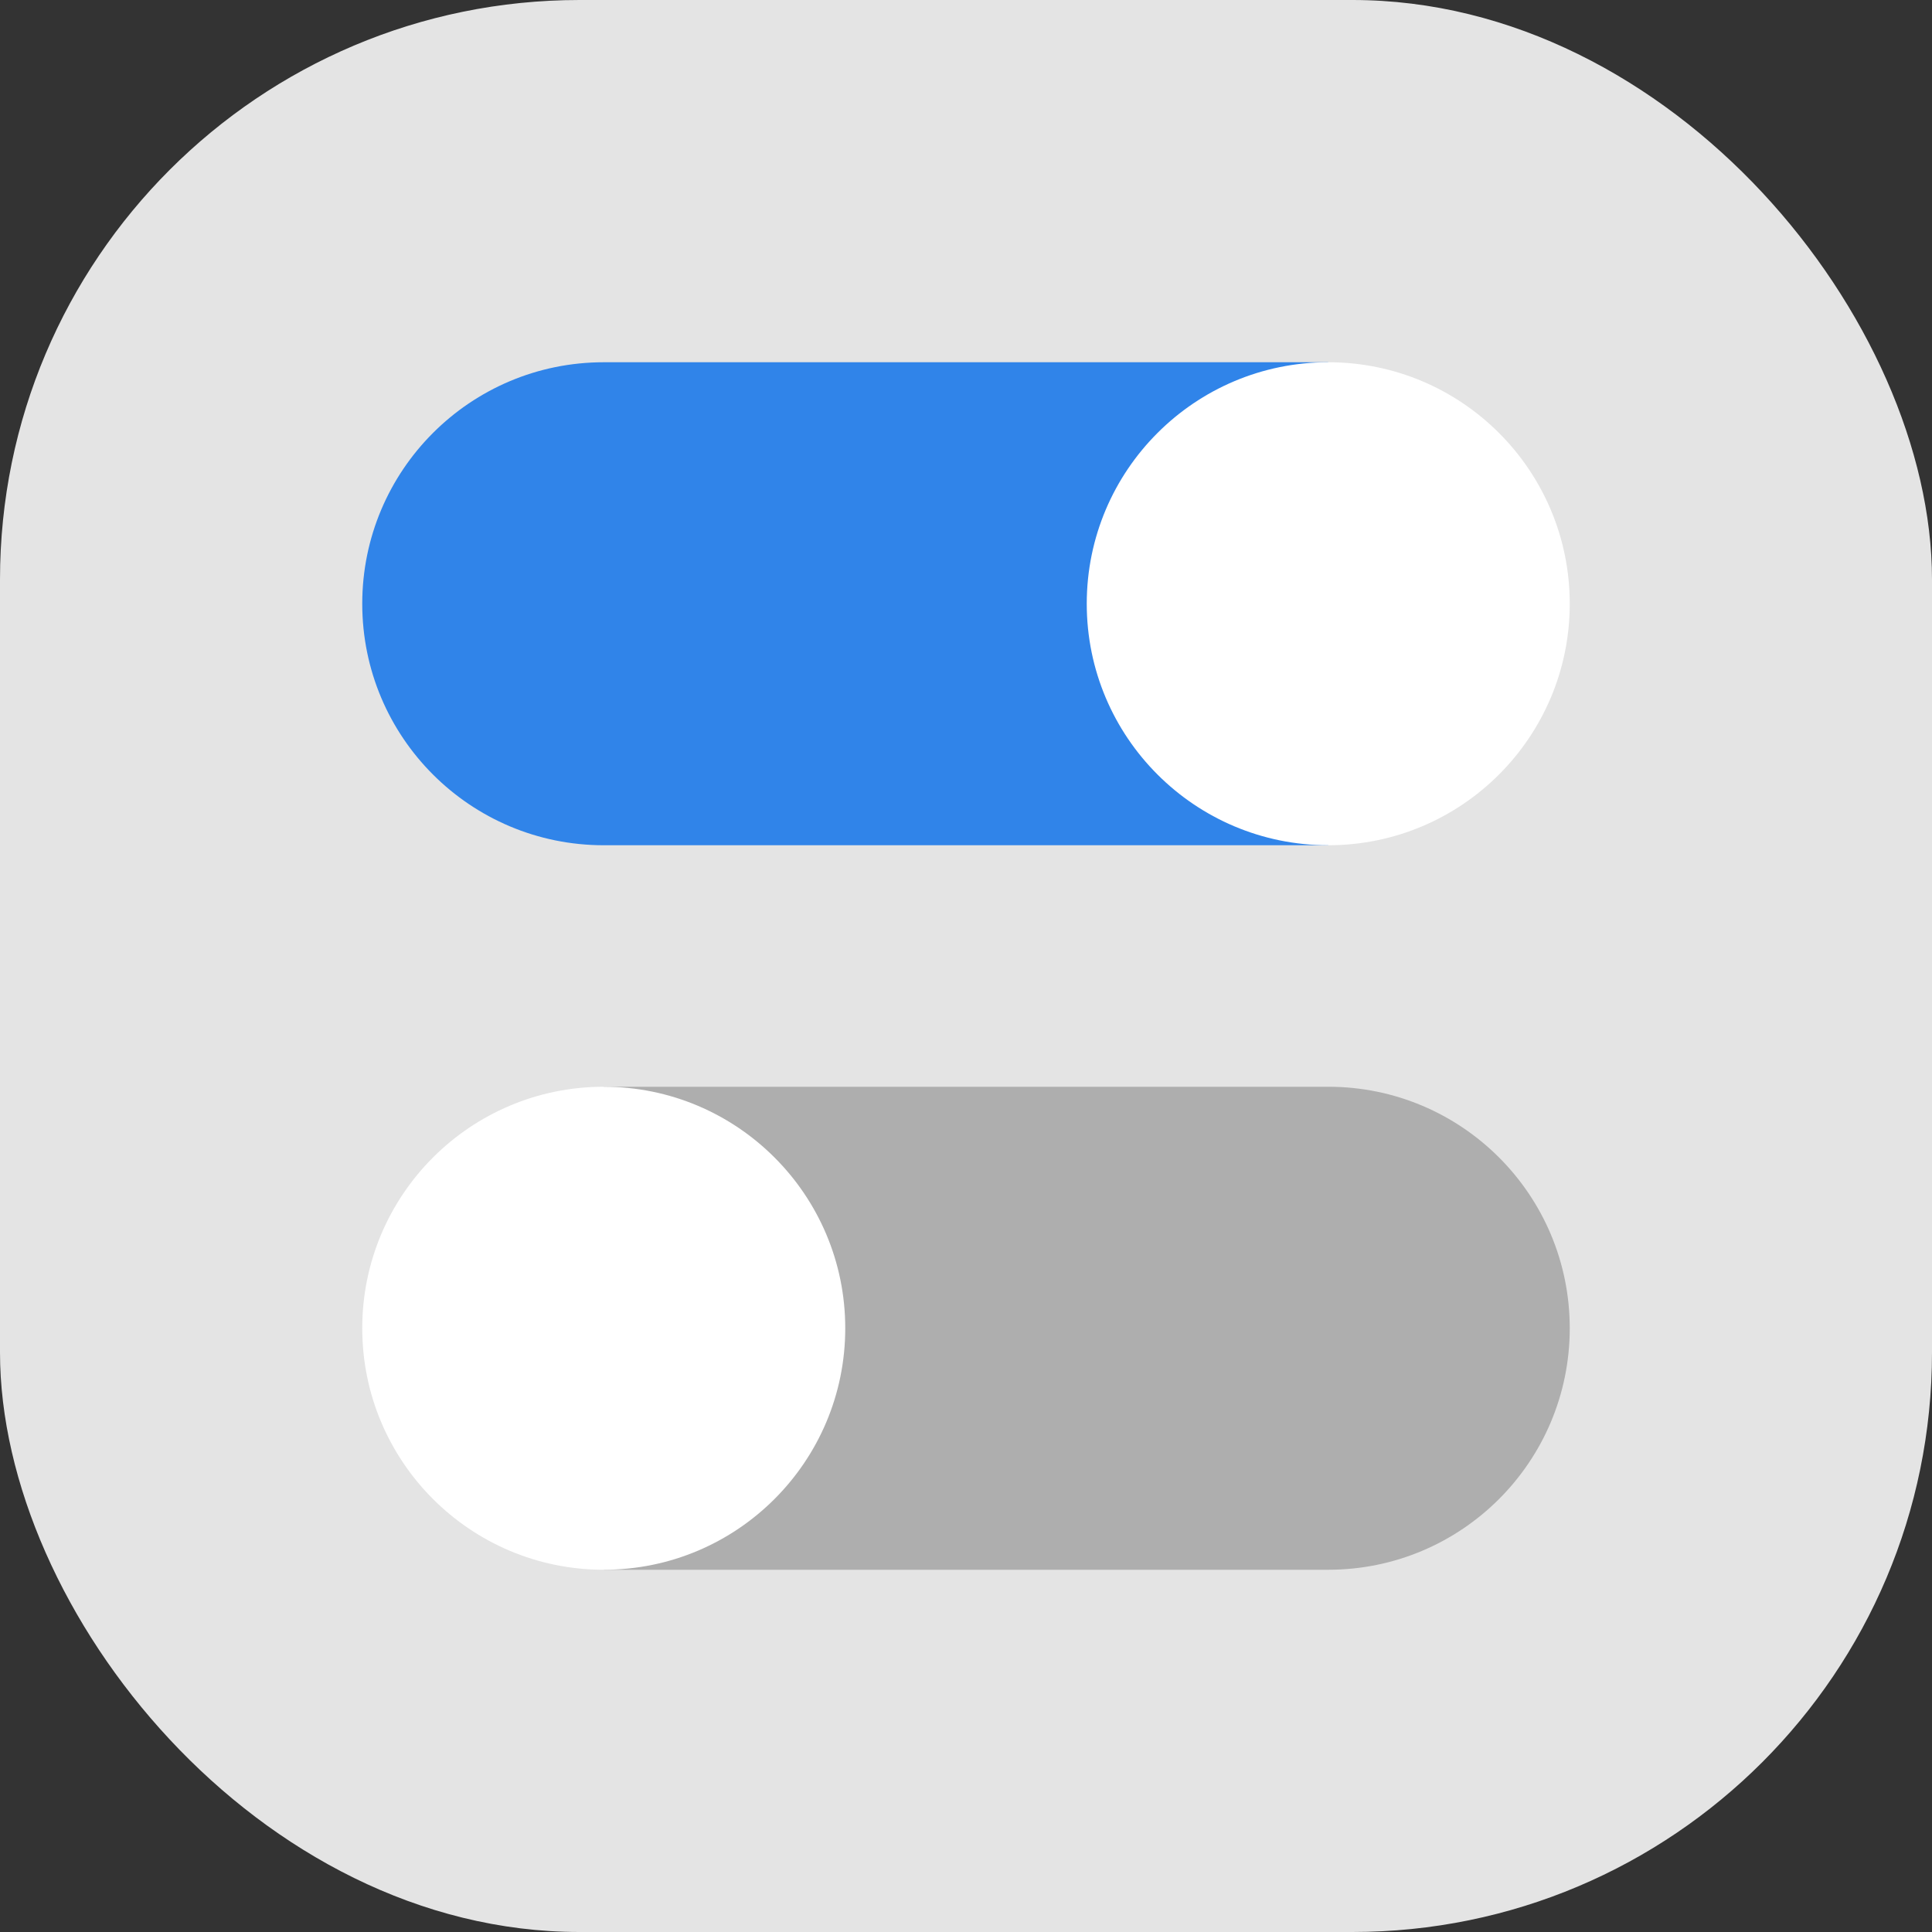 <svg xmlns="http://www.w3.org/2000/svg" width="16" height="16" version="1"><rect width="100%" height="100%" fill="#333333" stroke="none"/><defs>
<linearGradient id="ucPurpleBlue" x1="0%" y1="0%" x2="100%" y2="100%">
  <stop offset="0%" style="stop-color:#B794F4;stop-opacity:1"/>
  <stop offset="100%" style="stop-color:#4299E1;stop-opacity:1"/>
</linearGradient>
</defs>
 <rect style="fill:#e4e4e4" width="16" height="16" x="0" y="0" rx="4.8" ry="4.8"/>
 <path style="fill:#3084e9" d="M 5,3 C 3.895,3 3,3.895 3,5 3,6.105 3.895,7 5,7 h 6 V 3 Z"/>
 <path style="fill:#aeaeae" d="M 5,9 V 13 h 6 c 1.105,0 2,-0.895 2,-2 0,-1.105 -0.895,-2 -2,-2 z"/>
 <circle style="fill:#ffffff" cx="11" cy="5" r="2"/>
 <circle style="fill:#ffffff" cx="5" cy="11" r="2"/>
</svg>

